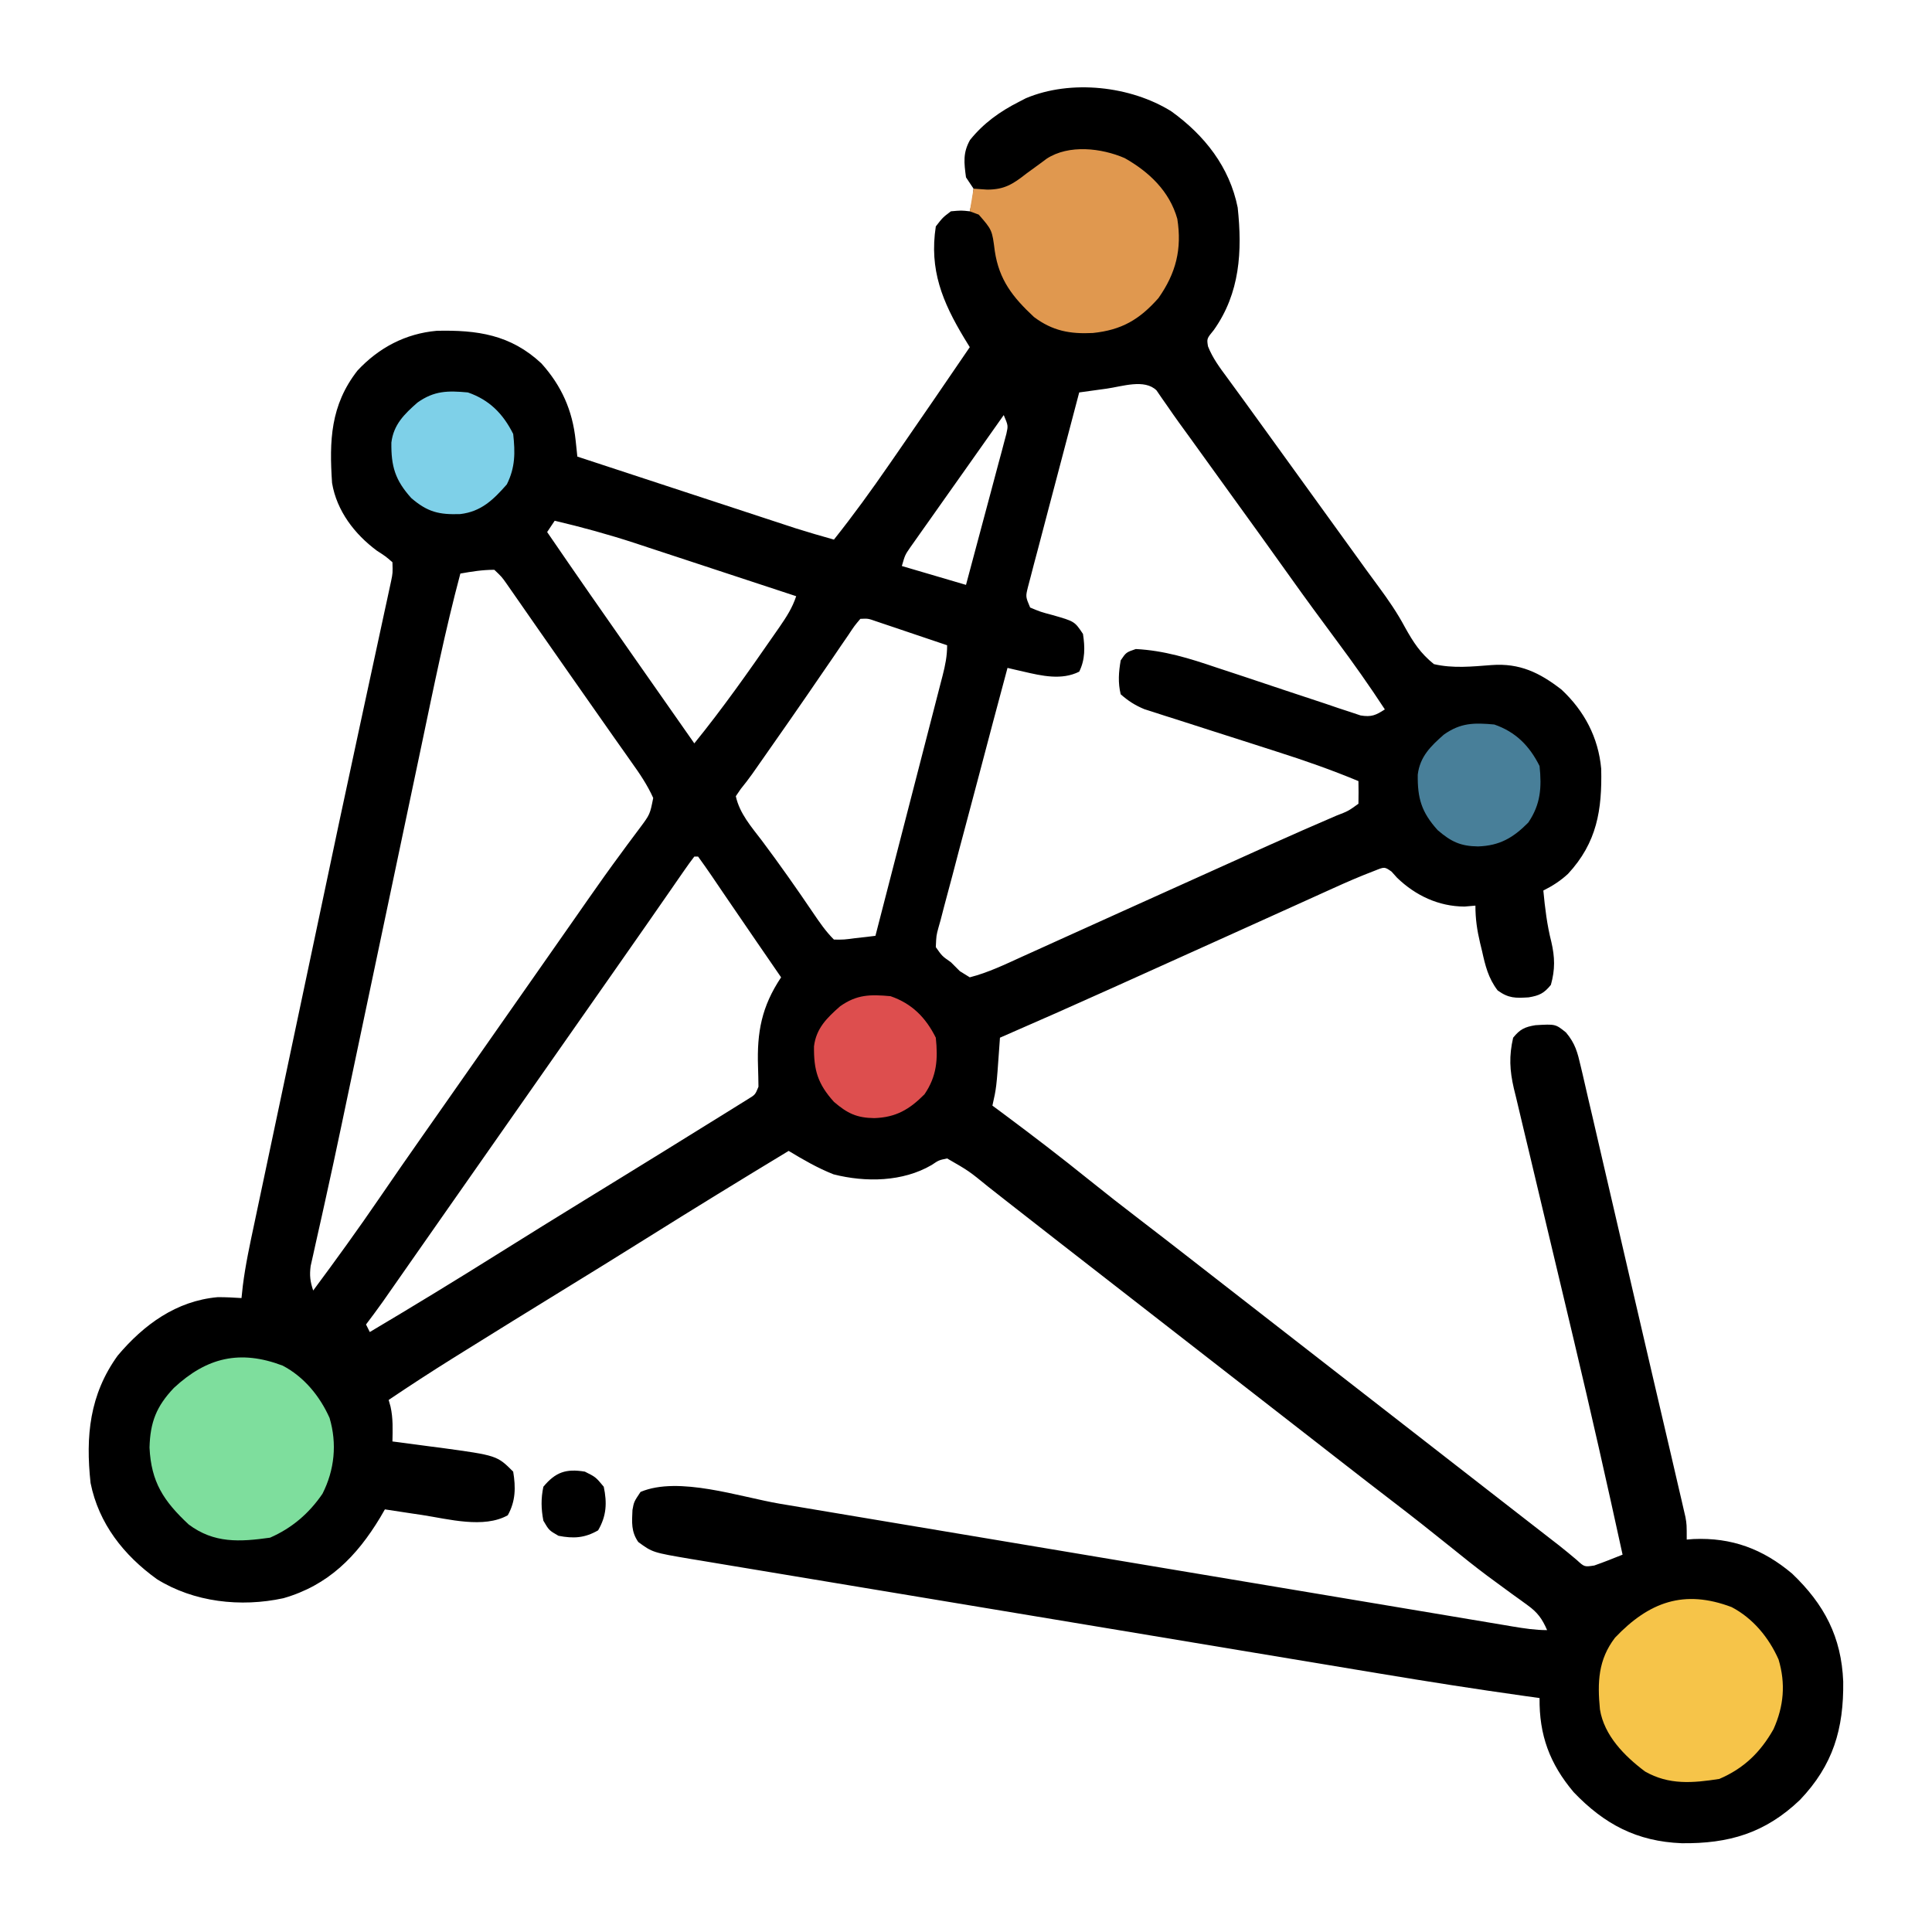 <?xml version="1.0" encoding="UTF-8"?>
<svg version="1.1" xmlns="http://www.w3.org/2000/svg" width="512" height="512">
<path d="M0 0 C8.803 6.34 15.419 14.726 17.582 25.492 C18.829 37.063 18.192 48.16 11.27 57.93 C9.382 60.23 9.382 60.23 9.711 62.27 C10.937 65.399 12.846 67.937 14.832 70.617 C15.273 71.223 15.714 71.83 16.169 72.454 C17.129 73.774 18.093 75.092 19.058 76.409 C21.144 79.26 23.208 82.126 25.272 84.992 C26.922 87.28 28.574 89.566 30.227 91.852 C34.053 97.143 37.877 102.438 41.7 107.732 C44.445 111.533 47.19 115.334 49.938 119.133 C50.489 119.897 51.04 120.662 51.608 121.45 C52.708 122.967 53.816 124.479 54.933 125.984 C57.507 129.473 59.875 132.907 61.918 136.734 C64.138 140.719 65.989 143.592 69.582 146.492 C74.63 147.674 79.722 147.131 84.844 146.742 C92.314 146.181 97.589 148.741 103.395 153.242 C109.452 158.9 113.173 165.946 113.918 174.227 C114.164 185.142 112.806 193.782 105.109 202.086 C103.112 203.925 101.007 205.28 98.582 206.492 C99.026 211.152 99.551 215.58 100.707 220.117 C101.645 224.184 101.726 227.407 100.582 231.492 C98.776 233.731 97.498 234.342 94.68 234.805 C91.191 235.013 89.391 235.078 86.473 232.965 C83.993 229.722 83.196 226.401 82.332 222.492 C82.073 221.425 82.073 221.425 81.809 220.336 C81.01 216.94 80.582 213.999 80.582 210.492 C79.633 210.575 78.685 210.657 77.707 210.742 C70.844 210.714 64.711 207.823 59.832 203.117 C59.342 202.573 58.852 202.029 58.348 201.469 C56.511 200.184 56.511 200.184 53.967 201.212 C50.122 202.666 46.392 204.29 42.652 205.992 C41.881 206.34 41.11 206.688 40.316 207.047 C37.778 208.193 35.243 209.342 32.707 210.492 C30.929 211.296 29.151 212.099 27.373 212.902 C23.66 214.578 19.947 216.257 16.235 217.936 C8.041 221.642 -0.158 225.336 -8.358 229.027 C-10.845 230.147 -13.33 231.268 -15.816 232.389 C-25.655 236.823 -35.521 241.189 -45.418 245.492 C-45.519 246.916 -45.519 246.916 -45.621 248.368 C-46.355 258.751 -46.355 258.751 -47.418 263.492 C-46.437 264.219 -45.456 264.946 -44.445 265.695 C-36.805 271.38 -29.263 277.157 -21.849 283.134 C-17.454 286.674 -13.013 290.142 -8.531 293.572 C-3.913 297.106 0.681 300.67 5.27 304.242 C6.031 304.835 6.793 305.428 7.577 306.039 C9.135 307.252 10.694 308.465 12.251 309.678 C16.027 312.617 19.805 315.555 23.582 318.492 C25.082 319.659 26.582 320.826 28.082 321.992 C28.825 322.57 29.567 323.147 30.332 323.742 C44.582 334.826 58.832 345.909 73.082 356.992 C73.826 357.57 74.569 358.149 75.335 358.745 C76.825 359.903 78.314 361.062 79.803 362.22 C83.715 365.262 87.626 368.304 91.539 371.344 C92.352 371.975 93.165 372.607 94.002 373.258 C95.554 374.464 97.106 375.67 98.658 376.875 C99.361 377.422 100.065 377.968 100.789 378.531 C101.775 379.295 101.775 379.295 102.782 380.075 C104.36 381.317 105.902 382.604 107.438 383.898 C109.472 385.763 109.472 385.763 112.082 385.367 C114.615 384.481 117.094 383.496 119.582 382.492 C115.454 363.531 111.176 344.611 106.684 325.732 C105.951 322.65 105.219 319.567 104.488 316.484 C101.488 303.841 101.488 303.841 98.467 291.204 C97.208 285.958 95.962 280.71 94.724 275.46 C94.256 273.485 93.783 271.512 93.306 269.54 C92.646 266.811 92.002 264.078 91.361 261.344 C91.164 260.547 90.968 259.75 90.765 258.929 C89.666 254.152 89.456 250.364 90.582 245.492 C92.388 243.253 93.666 242.643 96.484 242.18 C101.802 241.863 101.802 241.863 104.587 244.11 C107.056 247.058 107.631 249.358 108.498 253.098 C108.655 253.757 108.812 254.416 108.974 255.096 C109.493 257.287 109.99 259.483 110.488 261.68 C110.853 263.238 111.218 264.796 111.585 266.353 C112.565 270.532 113.527 274.714 114.486 278.897 C115.479 283.219 116.488 287.538 117.496 291.857 C119.11 298.787 120.714 305.719 122.312 312.652 C124.038 320.146 125.779 327.635 127.534 335.122 C128.669 339.967 129.8 344.812 130.93 349.659 C131.446 351.873 131.963 354.088 132.481 356.302 C133.189 359.333 133.89 362.366 134.59 365.398 C134.795 366.274 135.001 367.15 135.212 368.052 C135.395 368.85 135.578 369.648 135.766 370.471 C135.925 371.156 136.084 371.842 136.248 372.548 C136.582 374.492 136.582 374.492 136.582 378.492 C137.176 378.446 137.771 378.399 138.383 378.352 C148.519 377.91 156.766 380.99 164.516 387.52 C173.034 395.651 177.585 404.3 178.053 416.127 C178.208 428.642 175.391 438.265 166.582 447.492 C157.355 456.301 147.732 459.118 135.217 458.963 C123.39 458.495 114.741 453.944 106.609 445.426 C100.261 437.892 97.466 430.297 97.582 420.492 C95.683 420.229 95.683 420.229 93.746 419.96 C80.803 418.147 67.907 416.121 55.016 413.97 C52.954 413.628 50.891 413.286 48.829 412.944 C43.301 412.027 37.773 411.107 32.245 410.186 C28.785 409.61 25.325 409.034 21.865 408.459 C9.778 406.449 -2.308 404.437 -14.394 402.422 C-25.643 400.547 -36.892 398.678 -48.142 396.81 C-57.832 395.202 -67.522 393.59 -77.211 391.975 C-82.985 391.012 -88.759 390.051 -94.534 389.094 C-99.95 388.196 -105.365 387.294 -110.779 386.388 C-112.765 386.056 -114.75 385.726 -116.737 385.398 C-119.447 384.95 -122.156 384.497 -124.865 384.041 C-125.651 383.913 -126.436 383.785 -127.245 383.652 C-137.47 381.916 -137.47 381.916 -141.262 379.145 C-143.183 376.399 -142.957 373.915 -142.809 370.66 C-142.418 368.492 -142.418 368.492 -140.668 365.867 C-130.564 361.592 -114.308 367.215 -103.724 369.002 C-101.54 369.367 -99.356 369.732 -97.172 370.096 C-92.49 370.878 -87.809 371.663 -83.127 372.45 C-75.729 373.694 -68.33 374.932 -60.93 376.168 C-50.563 377.901 -40.195 379.637 -29.829 381.376 C-29.173 381.486 -28.516 381.596 -27.84 381.709 C-27.183 381.82 -26.526 381.93 -25.848 382.043 C-16.51 383.61 -7.172 385.175 2.166 386.739 C3.154 386.904 3.154 386.904 4.161 387.073 C15.128 388.91 26.095 390.745 37.062 392.579 C44.423 393.81 51.783 395.043 59.143 396.279 C63.709 397.045 68.275 397.81 72.841 398.574 C74.964 398.929 77.086 399.286 79.209 399.643 C82.097 400.129 84.985 400.612 87.874 401.094 C88.721 401.238 89.568 401.381 90.44 401.528 C93.523 402.041 96.451 402.492 99.582 402.492 C98.275 399.496 97.065 397.802 94.414 395.898 C93.776 395.432 93.137 394.965 92.48 394.484 C91.448 393.745 91.448 393.745 90.395 392.992 C88.935 391.924 87.476 390.854 86.02 389.781 C85.278 389.236 84.537 388.691 83.773 388.13 C80.416 385.621 77.153 383.002 73.895 380.367 C68.874 376.318 63.818 372.332 58.695 368.413 C54.077 364.878 49.483 361.314 44.895 357.742 C44.133 357.149 43.371 356.557 42.587 355.946 C41.029 354.733 39.471 353.52 37.913 352.307 C34.137 349.367 30.359 346.43 26.582 343.492 C25.082 342.326 23.582 341.159 22.082 339.992 C21.34 339.415 20.597 338.837 19.832 338.242 C-22.918 304.992 -22.918 304.992 -25.171 303.24 C-26.66 302.081 -28.15 300.924 -29.639 299.766 C-33.558 296.721 -37.471 293.669 -41.375 290.605 C-42.188 289.969 -43.001 289.333 -43.838 288.678 C-45.392 287.461 -46.944 286.243 -48.494 285.021 C-53.672 280.796 -53.672 280.796 -59.418 277.492 C-61.612 277.946 -61.612 277.946 -63.543 279.242 C-71.173 283.696 -80.985 283.874 -89.52 281.703 C-93.758 280.026 -97.519 277.842 -101.418 275.492 C-114.076 283.152 -126.686 290.882 -139.221 298.742 C-146.596 303.364 -154 307.938 -161.418 312.492 C-170.123 317.84 -178.813 323.209 -187.48 328.617 C-188.449 329.22 -189.418 329.824 -190.416 330.445 C-196.151 334.03 -201.815 337.705 -207.418 341.492 C-207.172 342.366 -207.172 342.366 -206.922 343.258 C-206.225 346.35 -206.357 349.335 -206.418 352.492 C-205.829 352.567 -205.24 352.643 -204.633 352.72 C-201.914 353.072 -199.197 353.438 -196.48 353.805 C-195.554 353.923 -194.628 354.041 -193.674 354.162 C-178.699 356.211 -178.699 356.211 -174.418 360.492 C-173.724 364.675 -173.768 368.334 -175.855 372.055 C-182.206 375.617 -191.572 373.06 -198.48 371.992 C-199.441 371.849 -200.402 371.706 -201.393 371.559 C-203.735 371.209 -206.077 370.853 -208.418 370.492 C-208.83 371.205 -209.243 371.918 -209.668 372.652 C-215.88 382.954 -223.425 390.626 -235.315 394.036 C-246.625 396.488 -259.043 395.091 -268.836 388.984 C-277.639 382.644 -284.255 374.258 -286.418 363.492 C-287.756 351.075 -286.693 340.103 -279.23 329.742 C-272.324 321.545 -263.685 315.222 -252.719 314.254 C-250.617 314.244 -248.515 314.355 -246.418 314.492 C-246.303 313.415 -246.187 312.338 -246.068 311.228 C-245.369 305.66 -244.184 300.208 -243.016 294.723 C-242.772 293.563 -242.528 292.403 -242.276 291.208 C-241.606 288.031 -240.934 284.855 -240.26 281.678 C-239.541 278.288 -238.826 274.898 -238.11 271.507 C-236.898 265.763 -235.683 260.02 -234.466 254.277 C-232.796 246.396 -231.131 238.513 -229.466 230.631 C-219.991 185.761 -219.991 185.761 -215.292 163.949 C-214.86 161.944 -214.428 159.938 -213.996 157.933 C-212.656 151.707 -211.312 145.482 -209.963 139.259 C-209.49 137.066 -209.017 134.873 -208.544 132.68 C-208.218 131.185 -208.218 131.185 -207.885 129.66 C-207.69 128.752 -207.495 127.845 -207.294 126.91 C-207.124 126.124 -206.954 125.338 -206.778 124.528 C-206.331 122.344 -206.331 122.344 -206.418 119.492 C-208.223 117.927 -208.223 117.927 -210.543 116.43 C-216.431 112.065 -221.183 105.889 -222.418 98.492 C-223.171 87.308 -222.852 77.865 -215.668 68.68 C-210.01 62.622 -202.964 58.901 -194.684 58.156 C-183.954 57.915 -175.111 59.167 -166.949 66.789 C-161.594 72.746 -158.707 79.235 -157.871 87.184 C-157.785 87.991 -157.699 88.799 -157.61 89.631 C-157.547 90.245 -157.483 90.859 -157.418 91.492 C-149.586 94.067 -141.753 96.64 -133.92 99.212 C-130.283 100.406 -126.645 101.601 -123.008 102.796 C-119.494 103.952 -115.98 105.106 -112.465 106.259 C-111.128 106.698 -109.792 107.137 -108.455 107.577 C-106.575 108.196 -104.693 108.812 -102.812 109.429 C-101.21 109.955 -101.21 109.955 -99.576 110.492 C-96.205 111.56 -92.821 112.536 -89.418 113.492 C-84.28 107.04 -79.477 100.405 -74.793 93.617 C-74.107 92.626 -73.42 91.636 -72.713 90.615 C-66.243 81.267 -59.818 71.888 -53.418 62.492 C-53.9 61.707 -54.382 60.922 -54.879 60.113 C-60.677 50.47 -64.189 41.973 -62.418 30.492 C-60.566 28.113 -60.566 28.113 -58.418 26.492 C-55.668 26.242 -55.668 26.242 -53.418 26.492 C-52.733 23.634 -52.733 23.634 -52.418 20.492 C-53.408 19.007 -53.408 19.007 -54.418 17.492 C-54.933 13.628 -55.276 11.029 -53.355 7.59 C-49.77 3.137 -45.487 0.069 -40.418 -2.508 C-39.798 -2.829 -39.178 -3.15 -38.539 -3.48 C-26.587 -8.509 -10.773 -6.718 0 0 Z M-17.168 73.492 C-17.865 73.588 -18.563 73.683 -19.281 73.781 C-20.994 74.016 -22.706 74.254 -24.418 74.492 C-26.442 82.125 -28.453 89.76 -30.454 97.399 C-31.136 99.998 -31.822 102.597 -32.512 105.195 C-33.5 108.923 -34.478 112.655 -35.453 116.387 C-35.765 117.552 -36.076 118.718 -36.397 119.919 C-36.817 121.54 -36.817 121.54 -37.246 123.195 C-37.497 124.147 -37.748 125.1 -38.007 126.081 C-38.635 128.625 -38.635 128.625 -37.418 131.492 C-34.695 132.636 -34.695 132.636 -31.48 133.492 C-25.637 135.164 -25.637 135.164 -23.418 138.492 C-22.876 141.982 -22.825 145.306 -24.418 148.492 C-29.079 150.823 -34.331 149.6 -39.191 148.473 C-39.987 148.29 -40.783 148.107 -41.603 147.919 C-42.501 147.708 -42.501 147.708 -43.418 147.492 C-45.992 157.064 -48.541 166.643 -51.057 176.23 C-52.226 180.682 -53.404 185.13 -54.602 189.574 C-55.757 193.861 -56.89 198.154 -58.006 202.451 C-58.436 204.091 -58.875 205.729 -59.322 207.365 C-59.946 209.653 -60.54 211.947 -61.128 214.245 C-61.32 214.923 -61.512 215.6 -61.71 216.298 C-62.285 218.41 -62.285 218.41 -62.418 221.492 C-60.748 223.874 -60.748 223.874 -58.418 225.492 C-57.634 226.276 -56.85 227.06 -56.043 227.867 C-55.177 228.403 -54.31 228.94 -53.418 229.492 C-48.561 228.255 -44.039 226.063 -39.488 223.992 C-38.717 223.644 -37.946 223.296 -37.152 222.938 C-34.614 221.792 -32.079 220.642 -29.543 219.492 C-27.765 218.689 -25.987 217.886 -24.209 217.083 C-20.496 215.406 -16.783 213.728 -13.071 212.048 C-4.877 208.342 3.322 204.649 11.523 200.957 C14.009 199.838 16.494 198.717 18.98 197.596 C20.545 196.89 22.11 196.185 23.676 195.48 C24.421 195.145 25.167 194.809 25.935 194.463 C31.85 191.806 37.789 189.204 43.747 186.646 C46.892 185.432 46.892 185.432 49.582 183.492 C49.623 181.493 49.625 179.492 49.582 177.492 C42.497 174.541 35.341 172.029 28.027 169.707 C25.845 169.005 23.663 168.302 21.48 167.6 C18.078 166.508 14.674 165.419 11.27 164.335 C7.957 163.278 4.648 162.212 1.34 161.145 C0.32 160.823 -0.7 160.501 -1.75 160.169 C-2.699 159.862 -3.647 159.555 -4.625 159.238 C-5.456 158.973 -6.287 158.707 -7.144 158.433 C-9.608 157.413 -11.418 156.252 -13.418 154.492 C-14.171 151.436 -13.963 148.581 -13.418 145.492 C-11.98 143.367 -11.98 143.367 -9.418 142.492 C-1.846 142.886 4.764 144.955 11.914 147.379 C14.282 148.16 16.65 148.94 19.018 149.721 C22.724 150.953 26.428 152.191 30.131 153.435 C33.721 154.637 37.317 155.822 40.914 157.004 C42.024 157.383 43.135 157.762 44.279 158.153 C45.311 158.49 46.343 158.827 47.406 159.175 C48.311 159.478 49.217 159.781 50.149 160.094 C53.027 160.565 54.172 160.048 56.582 158.492 C52.523 152.279 48.266 146.255 43.832 140.305 C39.686 134.709 35.554 129.107 31.52 123.43 C26.149 115.874 20.718 108.362 15.286 100.851 C13.547 98.443 11.81 96.035 10.074 93.625 C9.5 92.828 8.925 92.031 8.333 91.21 C7.245 89.701 6.158 88.191 5.071 86.681 C4.076 85.3 3.076 83.923 2.071 82.55 C1.03 81.112 0.012 79.658 -0.989 78.192 C-1.76 77.092 -1.76 77.092 -2.547 75.969 C-3.231 74.968 -3.231 74.968 -3.928 73.948 C-7.117 70.832 -13.02 72.912 -17.168 73.492 Z M-44.418 80.492 C-47.81 85.288 -51.197 90.088 -54.582 94.89 C-56.483 97.585 -58.39 100.277 -60.297 102.969 C-61.567 104.768 -62.836 106.568 -64.105 108.367 C-64.717 109.229 -65.329 110.09 -65.959 110.978 C-66.527 111.784 -67.095 112.591 -67.68 113.422 C-68.185 114.136 -68.69 114.85 -69.21 115.585 C-70.581 117.58 -70.581 117.58 -71.418 120.492 C-65.808 122.142 -60.198 123.792 -54.418 125.492 C-52.822 119.568 -51.238 113.642 -49.663 107.713 C-49.126 105.695 -48.586 103.679 -48.042 101.663 C-47.262 98.768 -46.493 95.871 -45.727 92.973 C-45.481 92.069 -45.235 91.166 -44.982 90.236 C-44.761 89.395 -44.541 88.554 -44.314 87.688 C-44.117 86.949 -43.919 86.209 -43.715 85.447 C-43.234 83.284 -43.234 83.284 -44.418 80.492 Z M-163.418 108.492 C-164.408 109.977 -164.408 109.977 -165.418 111.492 C-157.776 122.659 -150.048 133.763 -142.278 144.84 C-139.03 149.472 -135.787 154.107 -132.543 158.742 C-131.358 160.435 -130.173 162.128 -128.988 163.82 C-128.132 165.044 -127.275 166.268 -126.418 167.492 C-118.924 158.26 -112.059 148.515 -105.293 138.742 C-104.82 138.063 -104.347 137.384 -103.859 136.684 C-101.997 133.975 -100.463 131.628 -99.418 128.492 C-106.602 126.12 -113.788 123.755 -120.976 121.394 C-123.416 120.591 -125.856 119.787 -128.296 118.982 C-131.82 117.818 -135.345 116.661 -138.871 115.504 C-139.947 115.148 -141.022 114.791 -142.13 114.424 C-149.159 112.126 -156.221 110.19 -163.418 108.492 Z M-188.418 122.492 C-192.423 137.483 -195.496 152.686 -198.684 167.866 C-199.493 171.716 -200.305 175.565 -201.118 179.414 C-202.657 186.711 -204.193 194.008 -205.728 201.306 C-207.963 211.926 -210.201 222.546 -212.44 233.166 C-212.776 234.758 -213.111 236.35 -213.447 237.942 C-213.611 238.722 -213.776 239.502 -213.945 240.306 C-214.901 244.842 -215.856 249.377 -216.811 253.914 C-217.263 256.06 -217.715 258.207 -218.167 260.353 C-218.746 263.103 -219.323 265.853 -219.9 268.603 C-221.305 275.291 -222.739 281.971 -224.223 288.642 C-224.511 289.949 -224.8 291.257 -225.088 292.564 C-225.627 295.003 -226.174 297.442 -226.729 299.878 C-226.967 300.956 -227.205 302.034 -227.449 303.145 C-227.767 304.556 -227.767 304.556 -228.092 305.995 C-228.421 308.513 -228.221 310.106 -227.418 312.492 C-221.381 304.365 -215.458 296.18 -209.75 287.819 C-206.072 282.434 -202.349 277.082 -198.605 271.742 C-198.017 270.902 -197.428 270.062 -196.821 269.197 C-195.62 267.483 -194.418 265.77 -193.216 264.057 C-190.281 259.87 -187.35 255.681 -184.418 251.492 C-183.251 249.826 -182.085 248.159 -180.918 246.492 C-180.34 245.667 -179.763 244.842 -179.168 243.992 C-177.418 241.492 -175.668 238.992 -173.918 236.492 C-173.34 235.667 -172.763 234.842 -172.167 233.991 C-171.002 232.327 -169.837 230.663 -168.672 228.999 C-165.73 224.795 -162.788 220.592 -159.848 216.387 C-159.259 215.545 -158.67 214.703 -158.063 213.836 C-156.893 212.164 -155.726 210.49 -154.56 208.814 C-151.703 204.714 -148.811 200.649 -145.836 196.633 C-145.271 195.861 -144.706 195.089 -144.124 194.294 C-143.056 192.839 -141.977 191.394 -140.884 189.958 C-138.166 186.31 -138.166 186.31 -137.309 181.961 C-138.862 178.504 -140.905 175.495 -143.105 172.43 C-143.592 171.738 -144.078 171.046 -144.579 170.333 C-145.633 168.833 -146.692 167.336 -147.753 165.841 C-150.014 162.651 -152.25 159.443 -154.489 156.236 C-156.244 153.723 -158.004 151.213 -159.766 148.703 C-162.302 145.088 -164.829 141.468 -167.352 137.844 C-167.991 136.927 -168.63 136.01 -169.288 135.065 C-170.519 133.299 -171.748 131.531 -172.976 129.763 C-173.529 128.97 -174.082 128.177 -174.652 127.359 C-175.139 126.659 -175.626 125.959 -176.128 125.238 C-177.442 123.369 -177.442 123.369 -179.418 121.492 C-182.53 121.492 -185.359 121.948 -188.418 122.492 Z M-82.418 134.492 C-83.998 136.362 -83.998 136.362 -85.621 138.82 C-86.265 139.756 -86.91 140.693 -87.573 141.657 C-88.265 142.675 -88.956 143.693 -89.668 144.742 C-91.114 146.848 -92.561 148.953 -94.008 151.059 C-95.108 152.666 -95.108 152.666 -96.23 154.305 C-99.534 159.118 -102.88 163.9 -106.23 168.68 C-106.81 169.51 -107.39 170.339 -107.987 171.194 C-108.528 171.967 -109.068 172.739 -109.625 173.535 C-110.328 174.541 -110.328 174.541 -111.046 175.567 C-112.027 176.943 -113.059 178.282 -114.124 179.594 C-114.551 180.221 -114.978 180.847 -115.418 181.492 C-114.422 186.088 -111.279 189.627 -108.48 193.305 C-103.8 199.557 -99.32 205.918 -94.948 212.388 C-93.222 214.93 -91.596 217.314 -89.418 219.492 C-86.74 219.514 -86.74 219.514 -83.793 219.117 C-82.79 219.006 -81.787 218.895 -80.754 218.781 C-79.983 218.686 -79.212 218.59 -78.418 218.492 C-75.936 208.897 -73.459 199.3 -70.986 189.702 C-69.838 185.246 -68.688 180.79 -67.536 176.335 C-66.424 172.037 -65.315 167.738 -64.209 163.438 C-63.786 161.796 -63.362 160.155 -62.937 158.514 C-62.342 156.219 -61.751 153.922 -61.162 151.626 C-60.984 150.945 -60.807 150.263 -60.624 149.562 C-59.914 146.777 -59.418 144.381 -59.418 141.492 C-62.875 140.321 -66.334 139.156 -69.793 137.992 C-70.778 137.658 -71.763 137.324 -72.777 136.98 C-74.189 136.507 -74.189 136.507 -75.629 136.023 C-76.498 135.73 -77.368 135.437 -78.263 135.135 C-80.363 134.397 -80.363 134.397 -82.418 134.492 Z M-126.418 197.492 C-127.345 198.688 -128.224 199.92 -129.086 201.164 C-129.92 202.363 -129.92 202.363 -130.771 203.586 C-131.377 204.463 -131.982 205.339 -132.605 206.242 C-133.891 208.091 -135.176 209.94 -136.461 211.789 C-137.12 212.74 -137.779 213.69 -138.458 214.67 C-141.432 218.953 -144.425 223.222 -147.418 227.492 C-148.585 229.159 -149.751 230.825 -150.918 232.492 C-168.418 257.492 -168.418 257.492 -185.918 282.492 C-186.496 283.318 -187.075 284.145 -187.671 284.996 C-188.828 286.65 -189.986 288.303 -191.144 289.957 C-194.2 294.321 -197.253 298.687 -200.305 303.055 C-201.259 304.42 -201.259 304.42 -202.232 305.812 C-203.452 307.557 -204.671 309.302 -205.889 311.047 C-206.713 312.226 -206.713 312.226 -207.555 313.43 C-208.277 314.464 -208.277 314.464 -209.014 315.52 C-210.449 317.536 -211.925 319.518 -213.418 321.492 C-213.088 322.152 -212.758 322.812 -212.418 323.492 C-200.78 316.585 -189.237 309.541 -177.774 302.348 C-170.283 297.65 -162.765 292.996 -155.23 288.367 C-153.059 287.033 -150.887 285.698 -148.715 284.363 C-147.664 283.717 -146.612 283.071 -145.529 282.406 C-138.201 277.899 -130.883 273.375 -123.577 268.833 C-122.21 267.984 -120.843 267.137 -119.474 266.292 C-117.869 265.301 -116.268 264.303 -114.668 263.305 C-113.848 262.796 -113.028 262.286 -112.184 261.762 C-110.277 260.599 -110.277 260.599 -109.418 258.492 C-109.441 256.706 -109.469 254.919 -109.534 253.134 C-109.84 243.998 -108.578 237.232 -103.418 229.492 C-104.084 228.523 -104.751 227.553 -105.438 226.555 C-105.878 225.914 -106.318 225.273 -106.772 224.613 C-107.752 223.188 -108.732 221.764 -109.712 220.34 C-112.34 216.523 -114.959 212.7 -117.562 208.867 C-118.312 207.767 -118.312 207.767 -119.077 206.645 C-120.046 205.222 -121.012 203.797 -121.976 202.371 C-123.098 200.727 -124.254 199.107 -125.418 197.492 C-125.748 197.492 -126.078 197.492 -126.418 197.492 Z " fill="#000000" transform="translate(310.418,29.508)"/>
<path d="M0 0 C6.501 3.681 11.878 8.783 13.945 16.102 C15.207 24.105 13.597 30.495 8.945 37.102 C3.911 42.789 -0.788 45.557 -8.434 46.348 C-14.523 46.654 -19.133 45.793 -24.055 42.102 C-29.653 36.87 -33.277 32.31 -34.426 24.617 C-35.134 19.049 -35.134 19.049 -38.68 14.977 C-39.855 14.543 -39.855 14.543 -41.055 14.102 C-40.725 12.122 -40.395 10.142 -40.055 8.102 C-38.858 8.184 -37.662 8.267 -36.43 8.352 C-31.896 8.344 -29.645 6.928 -26.055 4.102 C-24.831 3.198 -23.602 2.303 -22.367 1.414 C-21.526 0.79 -21.526 0.79 -20.668 0.152 C-14.8 -3.67 -6.169 -2.672 0 0 Z " fill="#E0984F" transform="translate(298.055,41.898)"/>
<path d="M0 0 C5.664 2.969 9.86 8.071 12.438 13.875 C14.353 20.299 13.83 26.266 11.102 32.352 C7.648 38.478 3.208 42.778 -3.273 45.539 C-10.279 46.626 -16.6 47.191 -22.945 43.566 C-28.406 39.471 -33.792 34.016 -34.898 27.102 C-35.584 19.941 -35.381 13.956 -30.898 8.102 C-21.89 -1.361 -12.629 -4.775 0 0 Z " fill="#F6C449" transform="translate(458.898,425.898)"/>
<path d="M0 0 C5.668 2.971 9.85 8.071 12.441 13.871 C14.46 20.69 13.766 27.645 10.562 33.961 C6.997 39.185 2.447 43.078 -3.336 45.602 C-11.346 46.726 -18.165 47.152 -24.898 42.102 C-31.533 35.902 -34.846 30.869 -35.273 21.727 C-35.101 15.002 -33.444 10.775 -28.805 5.902 C-20.116 -2.164 -11.318 -4.279 0 0 Z " fill="#7EDE9D" transform="translate(74.898,361.898)"/>
<path d="M0 0 C5.675 1.964 9.314 5.628 12 11 C12.544 15.955 12.564 19.871 10.312 24.375 C6.721 28.452 3.528 31.59 -2.051 32.238 C-7.589 32.42 -10.648 31.745 -15 28 C-19.302 23.233 -20.363 19.563 -20.281 13.281 C-19.692 8.5 -16.852 5.75 -13.375 2.688 C-8.923 -0.476 -5.354 -0.488 0 0 Z " fill="#7ED0E8" transform="translate(124,104)"/>
<path d="M0 0 C5.675 1.964 9.314 5.628 12 11 C12.591 16.679 12.294 21.169 9 26 C4.997 30.036 1.414 32.125 -4.312 32.312 C-8.942 32.252 -11.437 31.066 -15 28 C-19.302 23.233 -20.363 19.563 -20.281 13.281 C-19.692 8.5 -16.852 5.75 -13.375 2.688 C-8.923 -0.476 -5.354 -0.488 0 0 Z " fill="#DD4E4E" transform="translate(236,264)"/>
<path d="M0 0 C5.675 1.964 9.314 5.628 12 11 C12.591 16.679 12.294 21.169 9 26 C4.997 30.036 1.414 32.125 -4.312 32.312 C-8.942 32.252 -11.437 31.066 -15 28 C-19.302 23.233 -20.363 19.563 -20.281 13.281 C-19.692 8.5 -16.852 5.75 -13.375 2.688 C-8.923 -0.476 -5.354 -0.488 0 0 Z " fill="#487F99" transform="translate(396,192)"/>
<path d="M0 0 C2.875 1.438 2.875 1.438 5 4 C5.907 8.299 5.729 11.754 3.5 15.562 C-0.05 17.604 -3.003 17.778 -7 17 C-9.5 15.562 -9.5 15.562 -11 13 C-11.603 9.87 -11.659 7.124 -11 4 C-7.771 0.106 -4.964 -0.827 0 0 Z " fill="#000000" transform="translate(155,390)"/>
</svg>
